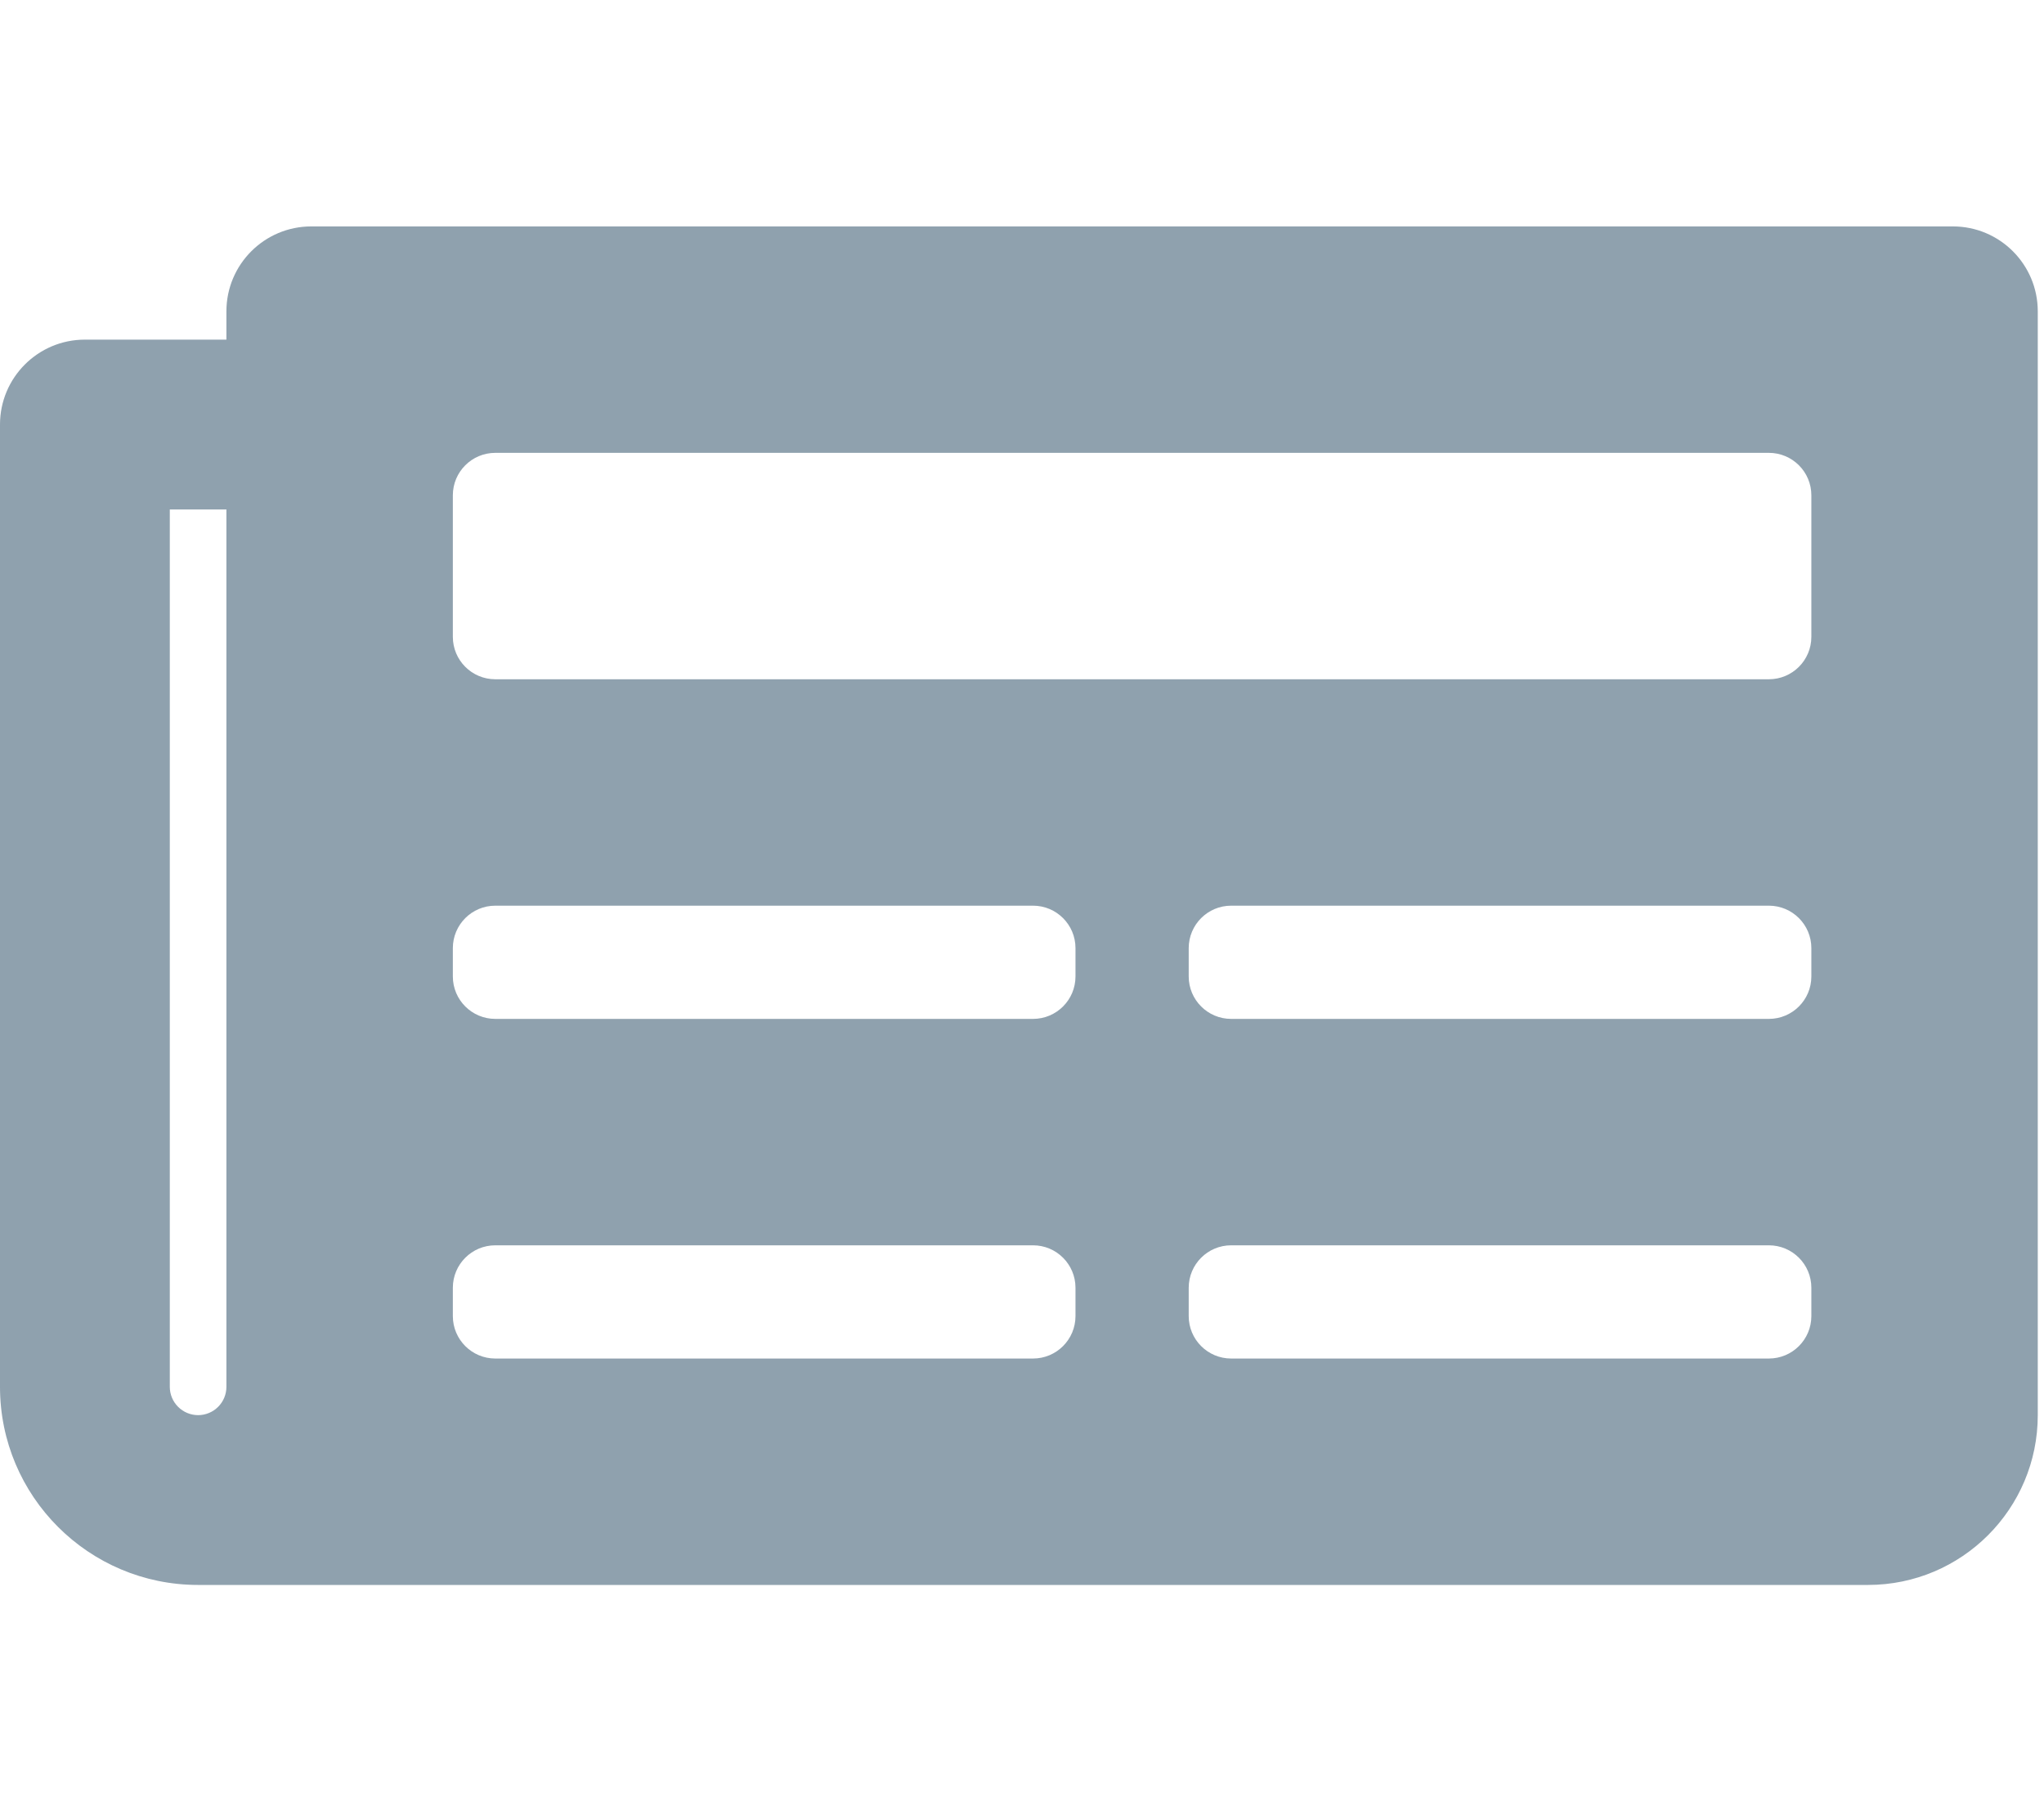 <svg width="82" height="73" viewBox="0 0 82 73" fill="none" xmlns="http://www.w3.org/2000/svg">
<g clip-path="url(#clip0_108_4437)">
<path d="M78.344 9.083H12.49C10.608 9.083 9.083 10.608 9.083 12.49V13.625H3.406C1.525 13.625 0 15.15 0 17.031V55.636C0 60.025 3.558 63.583 7.948 63.583H74.938C78.7 63.583 81.75 60.533 81.75 56.771V12.49C81.75 10.608 80.225 9.083 78.344 9.083ZM7.948 56.771C7.647 56.771 7.358 56.651 7.145 56.438C6.932 56.225 6.812 55.937 6.812 55.636V20.438H9.083V55.636C9.083 55.937 8.964 56.225 8.751 56.438C8.538 56.651 8.249 56.771 7.948 56.771ZM41.443 54.5H19.87C18.929 54.5 18.167 53.737 18.167 52.797V51.661C18.167 50.721 18.929 49.958 19.87 49.958H41.443C42.383 49.958 43.146 50.721 43.146 51.661V52.797C43.146 53.737 42.383 54.5 41.443 54.5ZM70.963 54.5H49.391C48.45 54.5 47.688 53.737 47.688 52.797V51.661C47.688 50.721 48.45 49.958 49.391 49.958H70.963C71.904 49.958 72.667 50.721 72.667 51.661V52.797C72.667 53.737 71.904 54.5 70.963 54.5ZM41.443 40.875H19.87C18.929 40.875 18.167 40.112 18.167 39.172V38.036C18.167 37.096 18.929 36.333 19.87 36.333H41.443C42.383 36.333 43.146 37.096 43.146 38.036V39.172C43.146 40.112 42.383 40.875 41.443 40.875ZM70.963 40.875H49.391C48.45 40.875 47.688 40.112 47.688 39.172V38.036C47.688 37.096 48.45 36.333 49.391 36.333H70.963C71.904 36.333 72.667 37.096 72.667 38.036V39.172C72.667 40.112 71.904 40.875 70.963 40.875ZM70.963 27.25H19.87C18.929 27.25 18.167 26.488 18.167 25.547V19.87C18.167 18.929 18.929 18.167 19.87 18.167H70.963C71.904 18.167 72.667 18.929 72.667 19.87V25.547C72.667 26.488 71.904 27.25 70.963 27.25Z" fill="#002947" fill-opacity="0.44"/>
</g>
<defs>
<clipPath id="clip0_108_4437">
<rect width="81.75" height="72.667" fill="white"/>
</clipPath>
</defs>
</svg>
